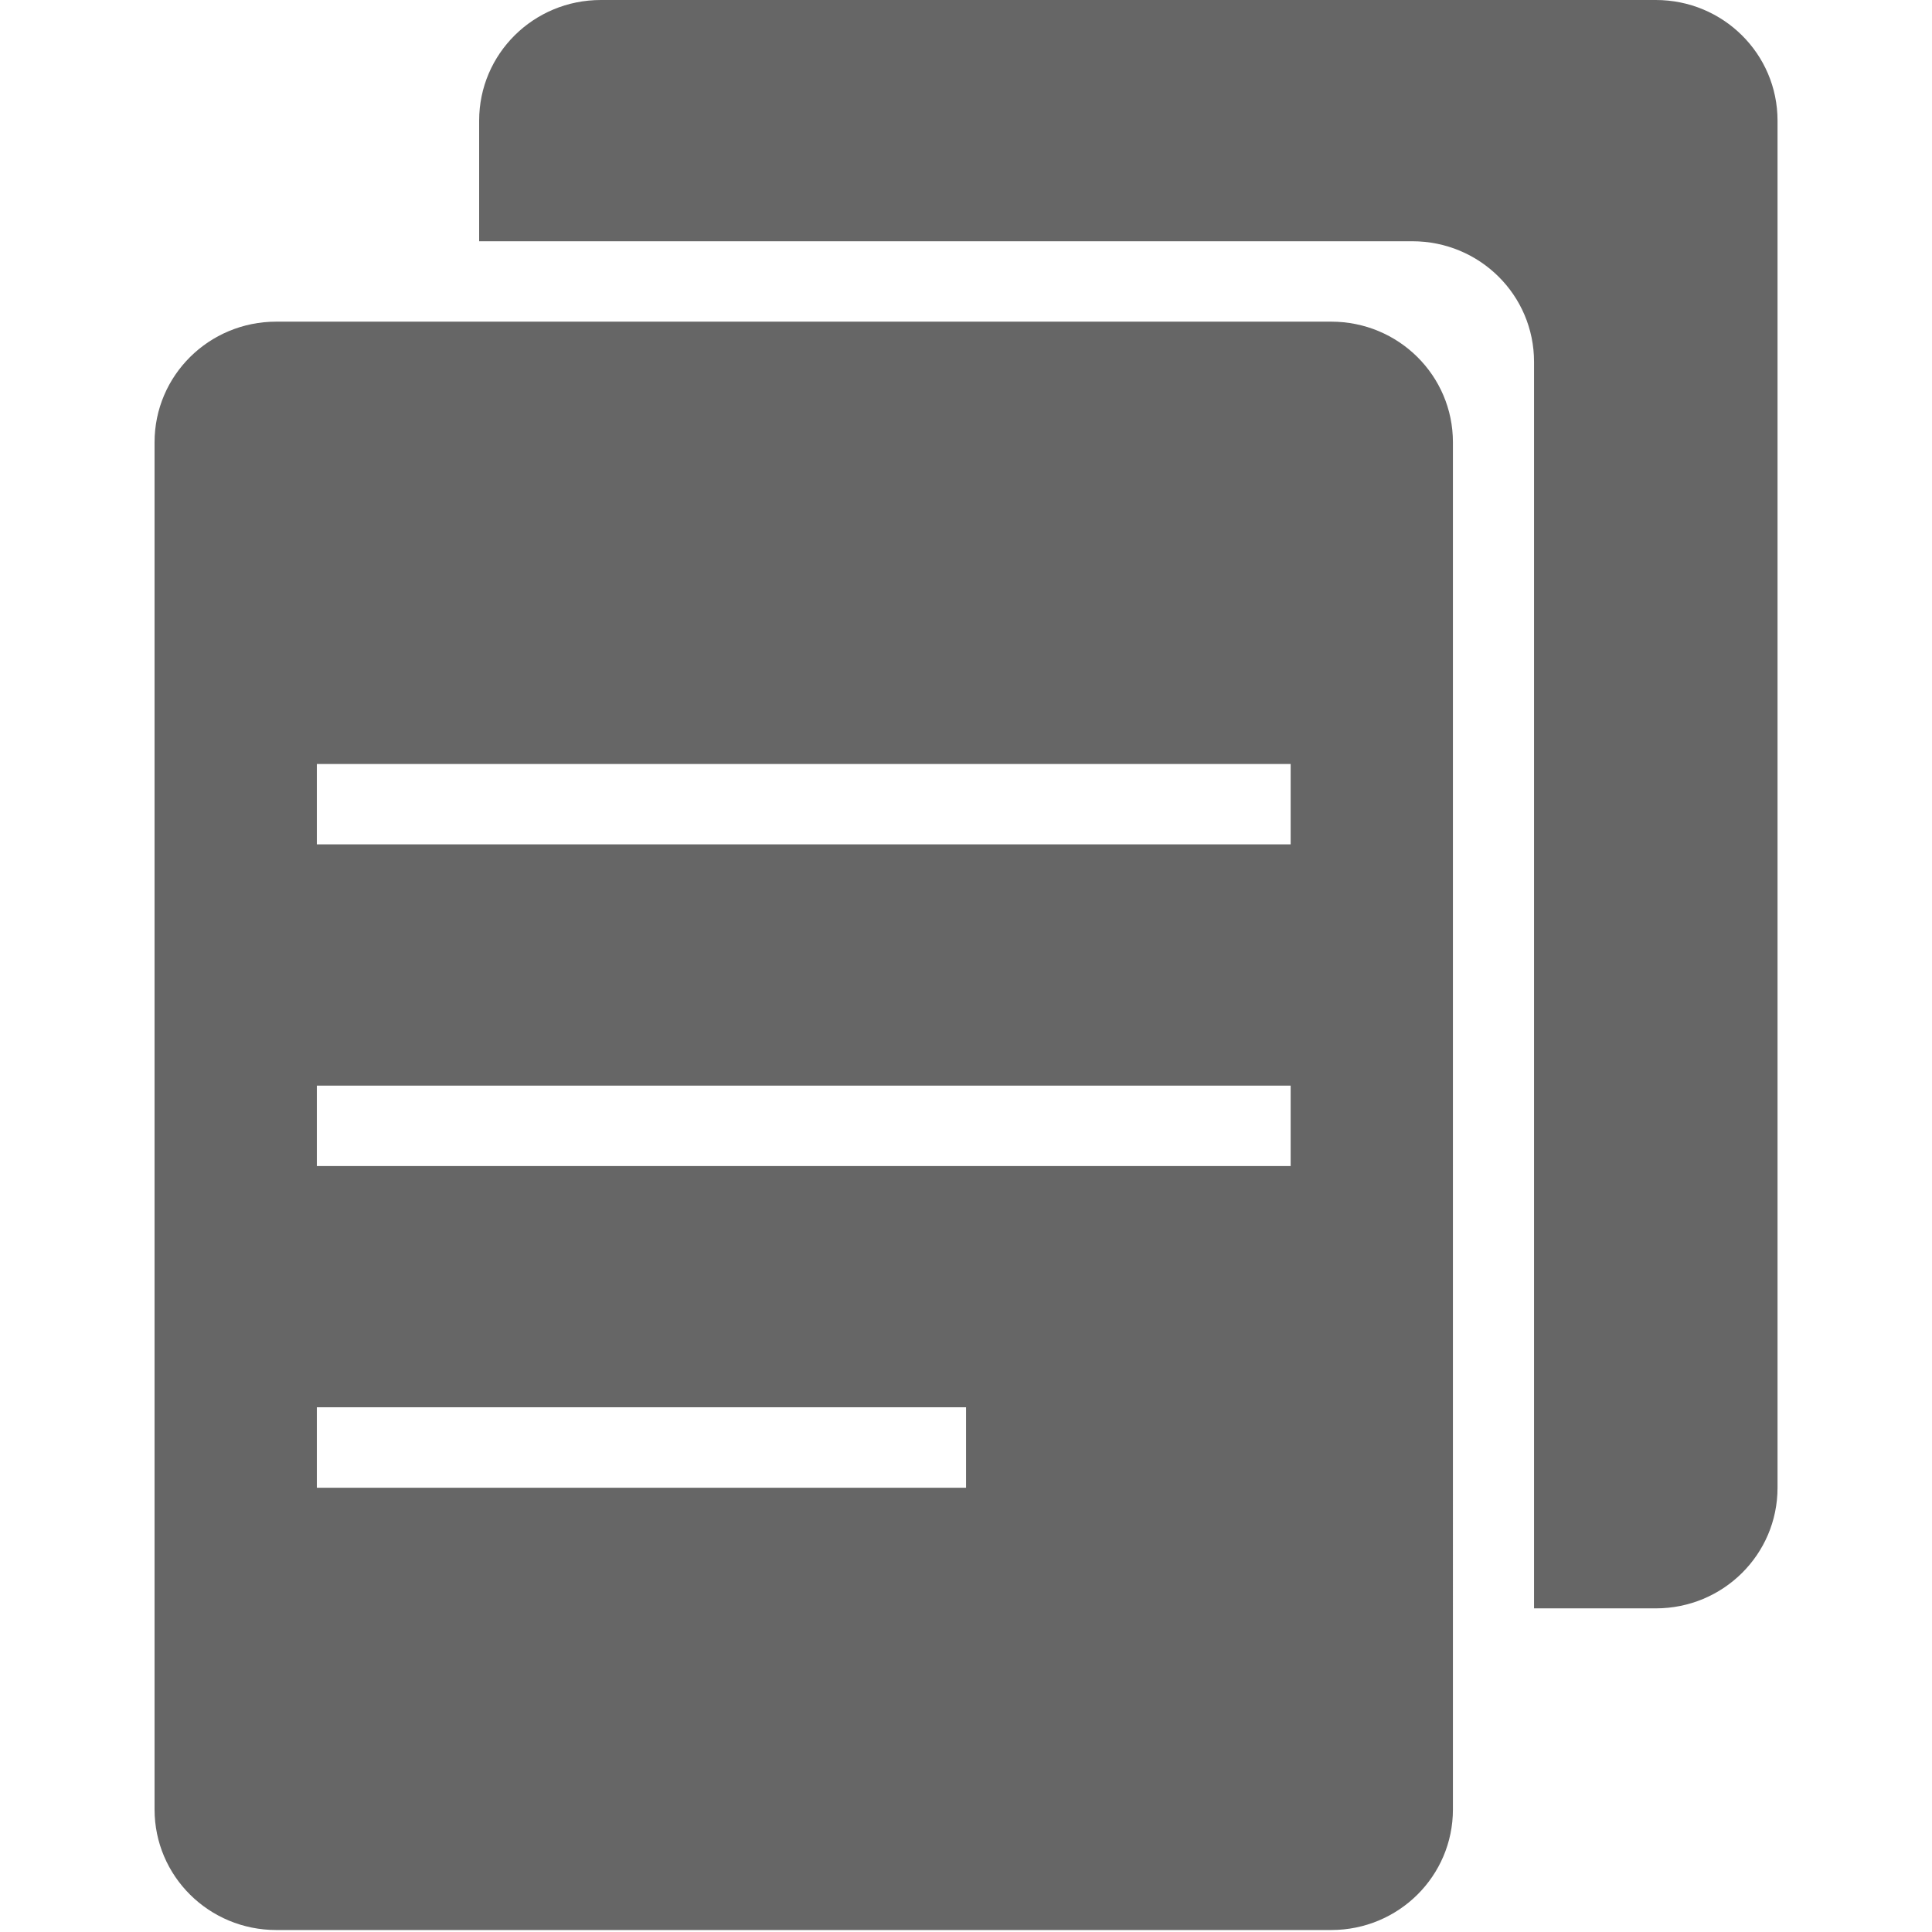 <?xml version="1.0" encoding="utf-8"?>
<!-- Generator: Adobe Illustrator 16.0.0, SVG Export Plug-In . SVG Version: 6.00 Build 0)  -->
<!DOCTYPE svg PUBLIC "-//W3C//DTD SVG 1.1//EN" "http://www.w3.org/Graphics/SVG/1.1/DTD/svg11.dtd">
<svg version="1.1" id="图层_1" xmlns="http://www.w3.org/2000/svg" xmlns:xlink="http://www.w3.org/1999/xlink" x="0px" y="0px"
	 width="300px" height="300px" viewBox="0 0 300 300" enable-background="new 0 0 300 300" xml:space="preserve">
<g>
	<g>
		<path fill="#666666" d="M206.705,49.946H42.901C32.444,49.946,24,58.314,24,68.677v212.286c0,10.362,8.444,18.73,18.901,18.73
			h163.804c10.462,0,18.904-8.368,18.904-18.73V68.677C225.609,58.314,217.167,49.946,206.705,49.946z M150.007,231.016H49.202
			v-12.492h100.805V231.016z M200.413,181.062H49.202v-12.484h151.211V181.062z M200.413,131.116H49.202v-12.484h151.211V131.116z
			 M257.11,0H93.302c-10.459,0-18.9,8.367-18.9,18.731v18.731H219.31c10.464,0,18.896,8.367,18.896,18.73v193.555h18.904
			c10.456,0,18.904-8.367,18.904-18.731V18.731C276.015,8.367,267.566,0,257.11,0z"/>
	</g>
</g>
</svg>
